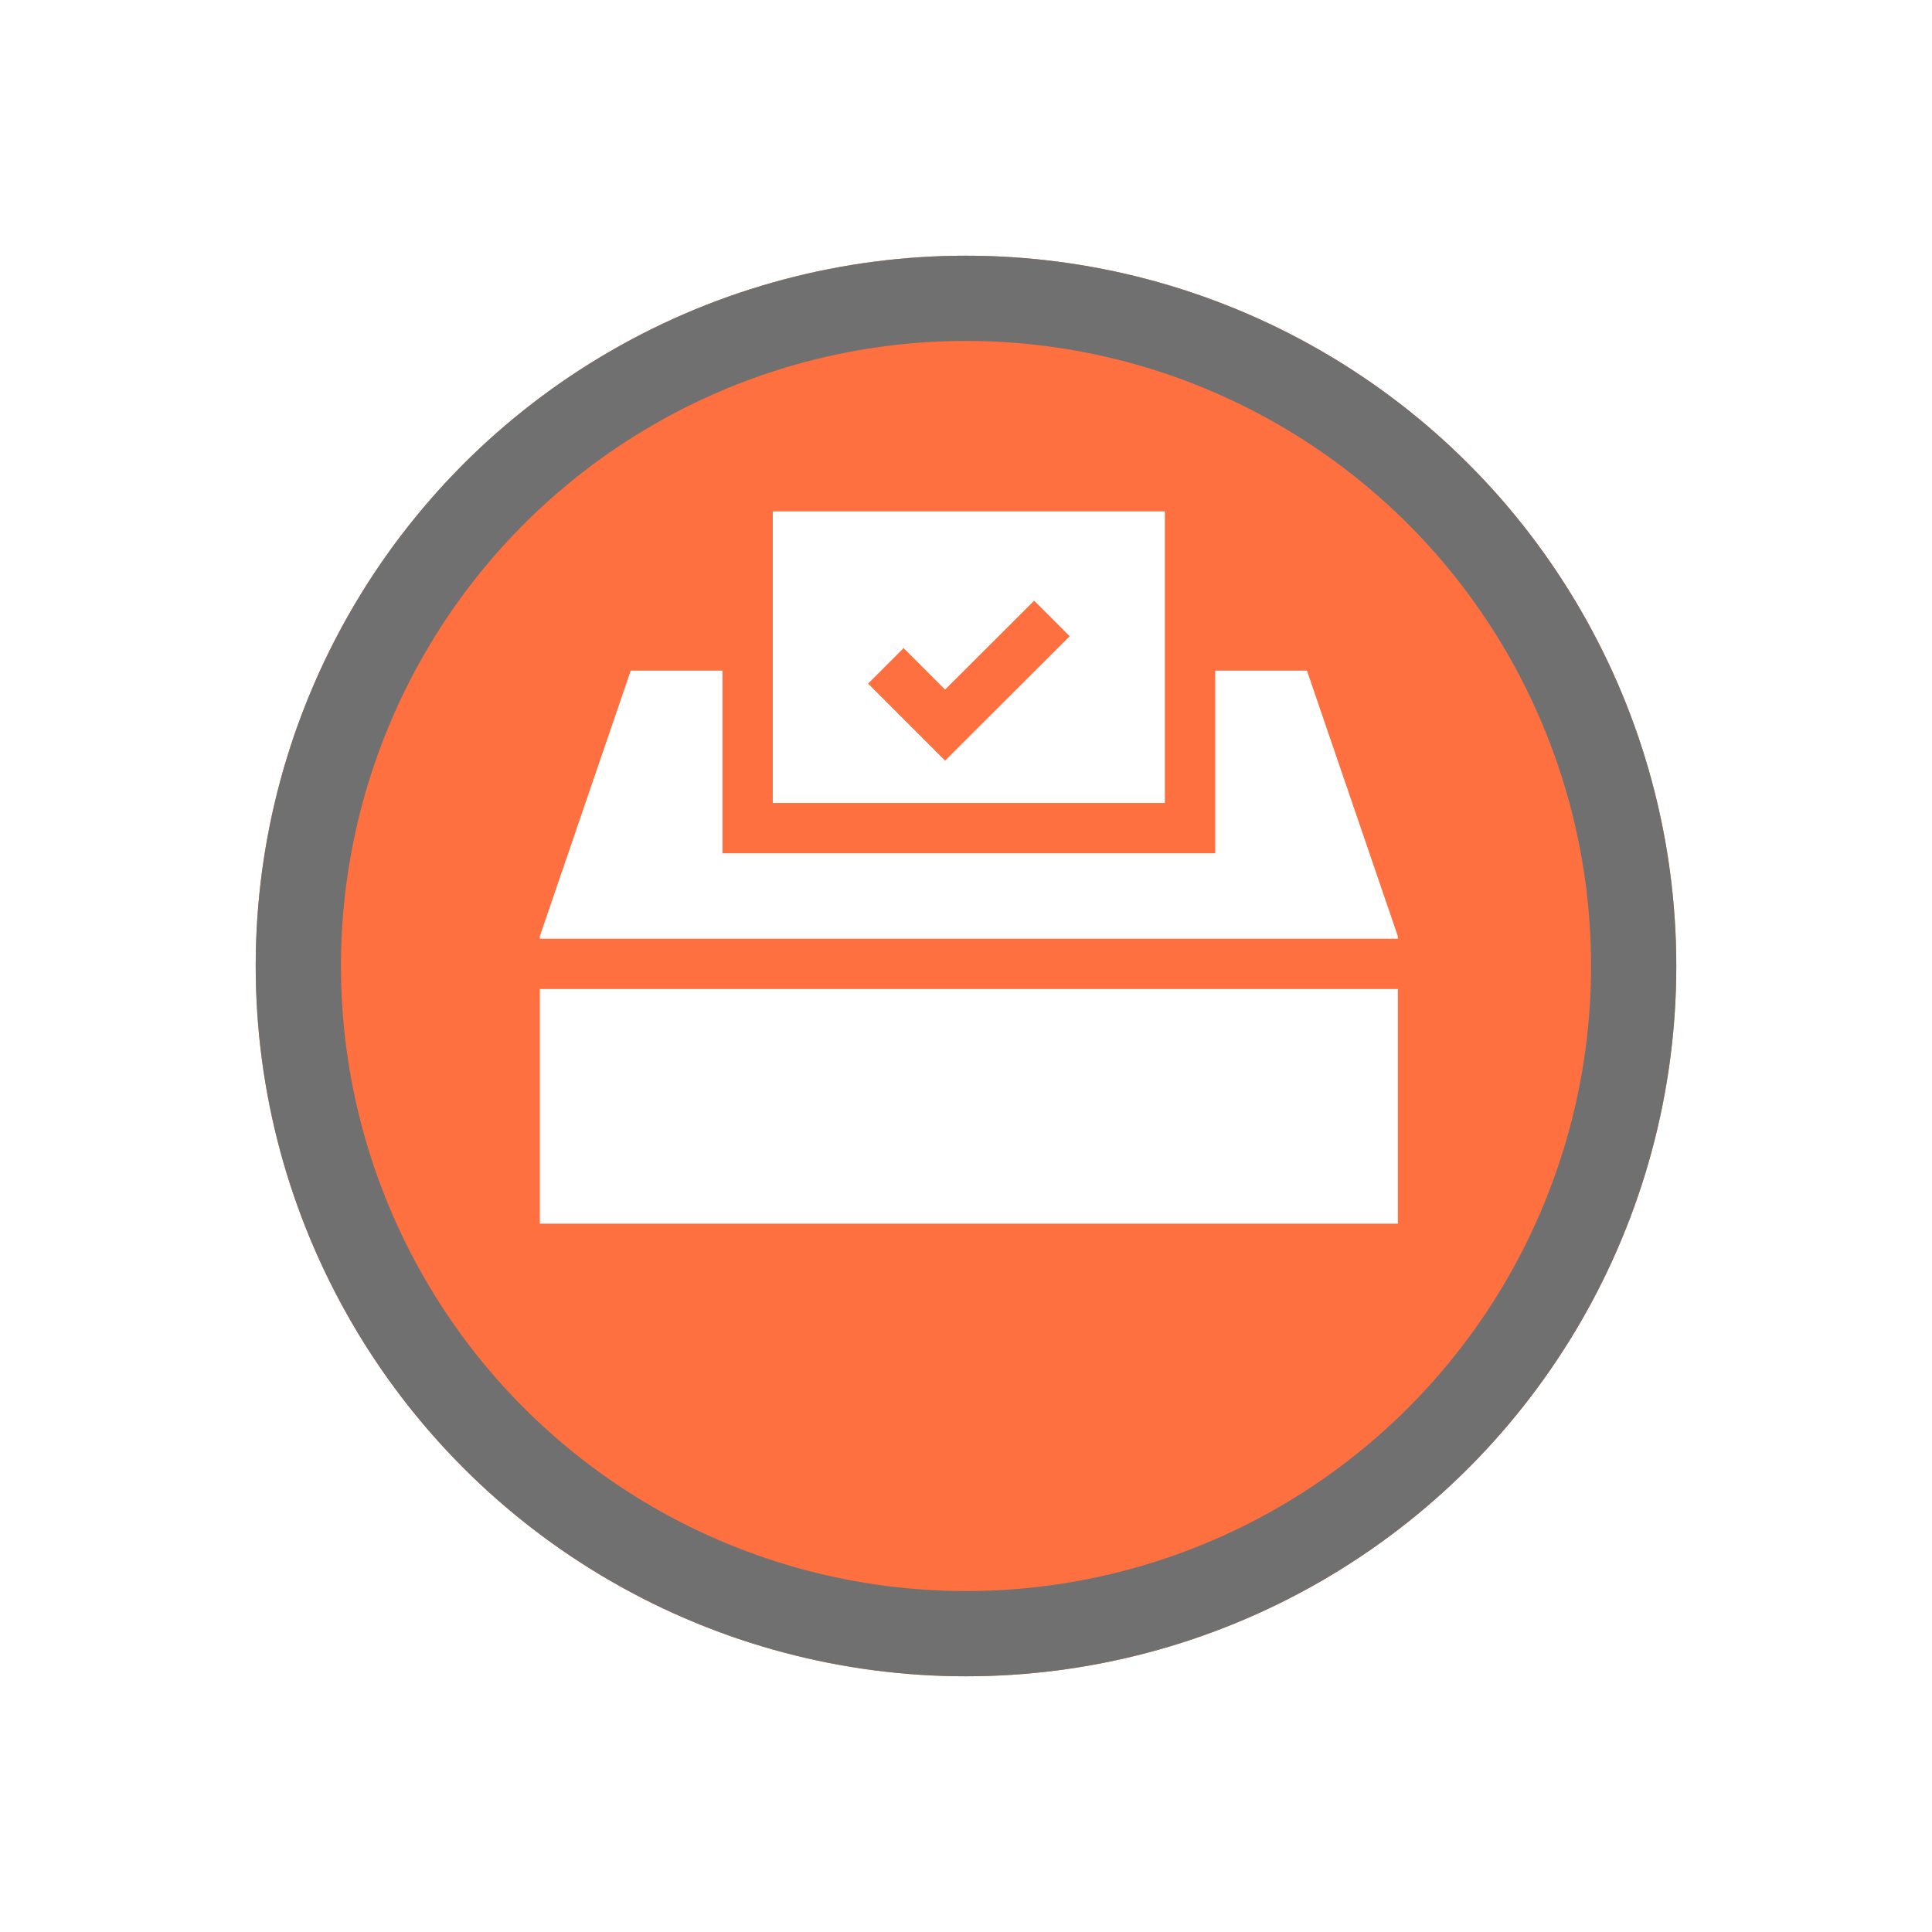 <svg xmlns="http://www.w3.org/2000/svg" xmlns:xlink="http://www.w3.org/1999/xlink" viewBox="0 0 68 68">
  <defs>
    <style>
      .cls-1 {
        fill: #fe703f;
        stroke: #707070;
        stroke-width: 3px;
      }

      .cls-2 {
        fill: #fff;
      }

      .cls-3 {
        stroke: none;
      }

      .cls-4 {
        fill: none;
      }

      .cls-5 {
        filter: url(#Ellipse_291);
      }
    </style>
    <filter id="Ellipse_291" x="0" y="0" width="68" height="68" filterUnits="userSpaceOnUse">
      <feOffset dy="3" input="SourceAlpha"/>
      <feGaussianBlur stdDeviation="3" result="blur"/>
      <feFlood flood-opacity="0.161"/>
      <feComposite operator="in" in2="blur"/>
      <feComposite in="SourceGraphic"/>
    </filter>
  </defs>
  <g id="Group_9169" data-name="Group 9169" transform="translate(-3092 -1398)">
    <g class="cls-5" transform="matrix(1, 0, 0, 1, 3092, 1398)">
      <g id="Ellipse_291-2" data-name="Ellipse 291" class="cls-1" transform="translate(9 6)">
        <circle class="cls-3" cx="25" cy="25" r="25"/>
        <circle class="cls-4" cx="25" cy="25" r="23.5"/>
      </g>
    </g>
    <g id="Group_9168" data-name="Group 9168" transform="translate(-1 -8.932)">
      <g id="Group_9167" data-name="Group 9167" transform="translate(3112 1424.932)">
        <path id="Path_17762" data-name="Path 17762" class="cls-2" d="M152.8,0H139V10.263h13.8Zm-7.735,8.772-2.711-2.711,1.251-1.251,1.46,1.46L148.2,3.142l1.251,1.251Z" transform="translate(-130.801)"/>
        <path id="Path_17763" data-name="Path 17763" class="cls-2" d="M27,95H23.771v6.429H6.429V95H3.2L0,104.349v.088H30.2v-.088Z" transform="translate(0 -89.396)"/>
        <rect id="Rectangle_132" data-name="Rectangle 132" class="cls-2" width="30.2" height="8.258" transform="translate(0 16.811)"/>
      </g>
    </g>
  </g>
</svg>
